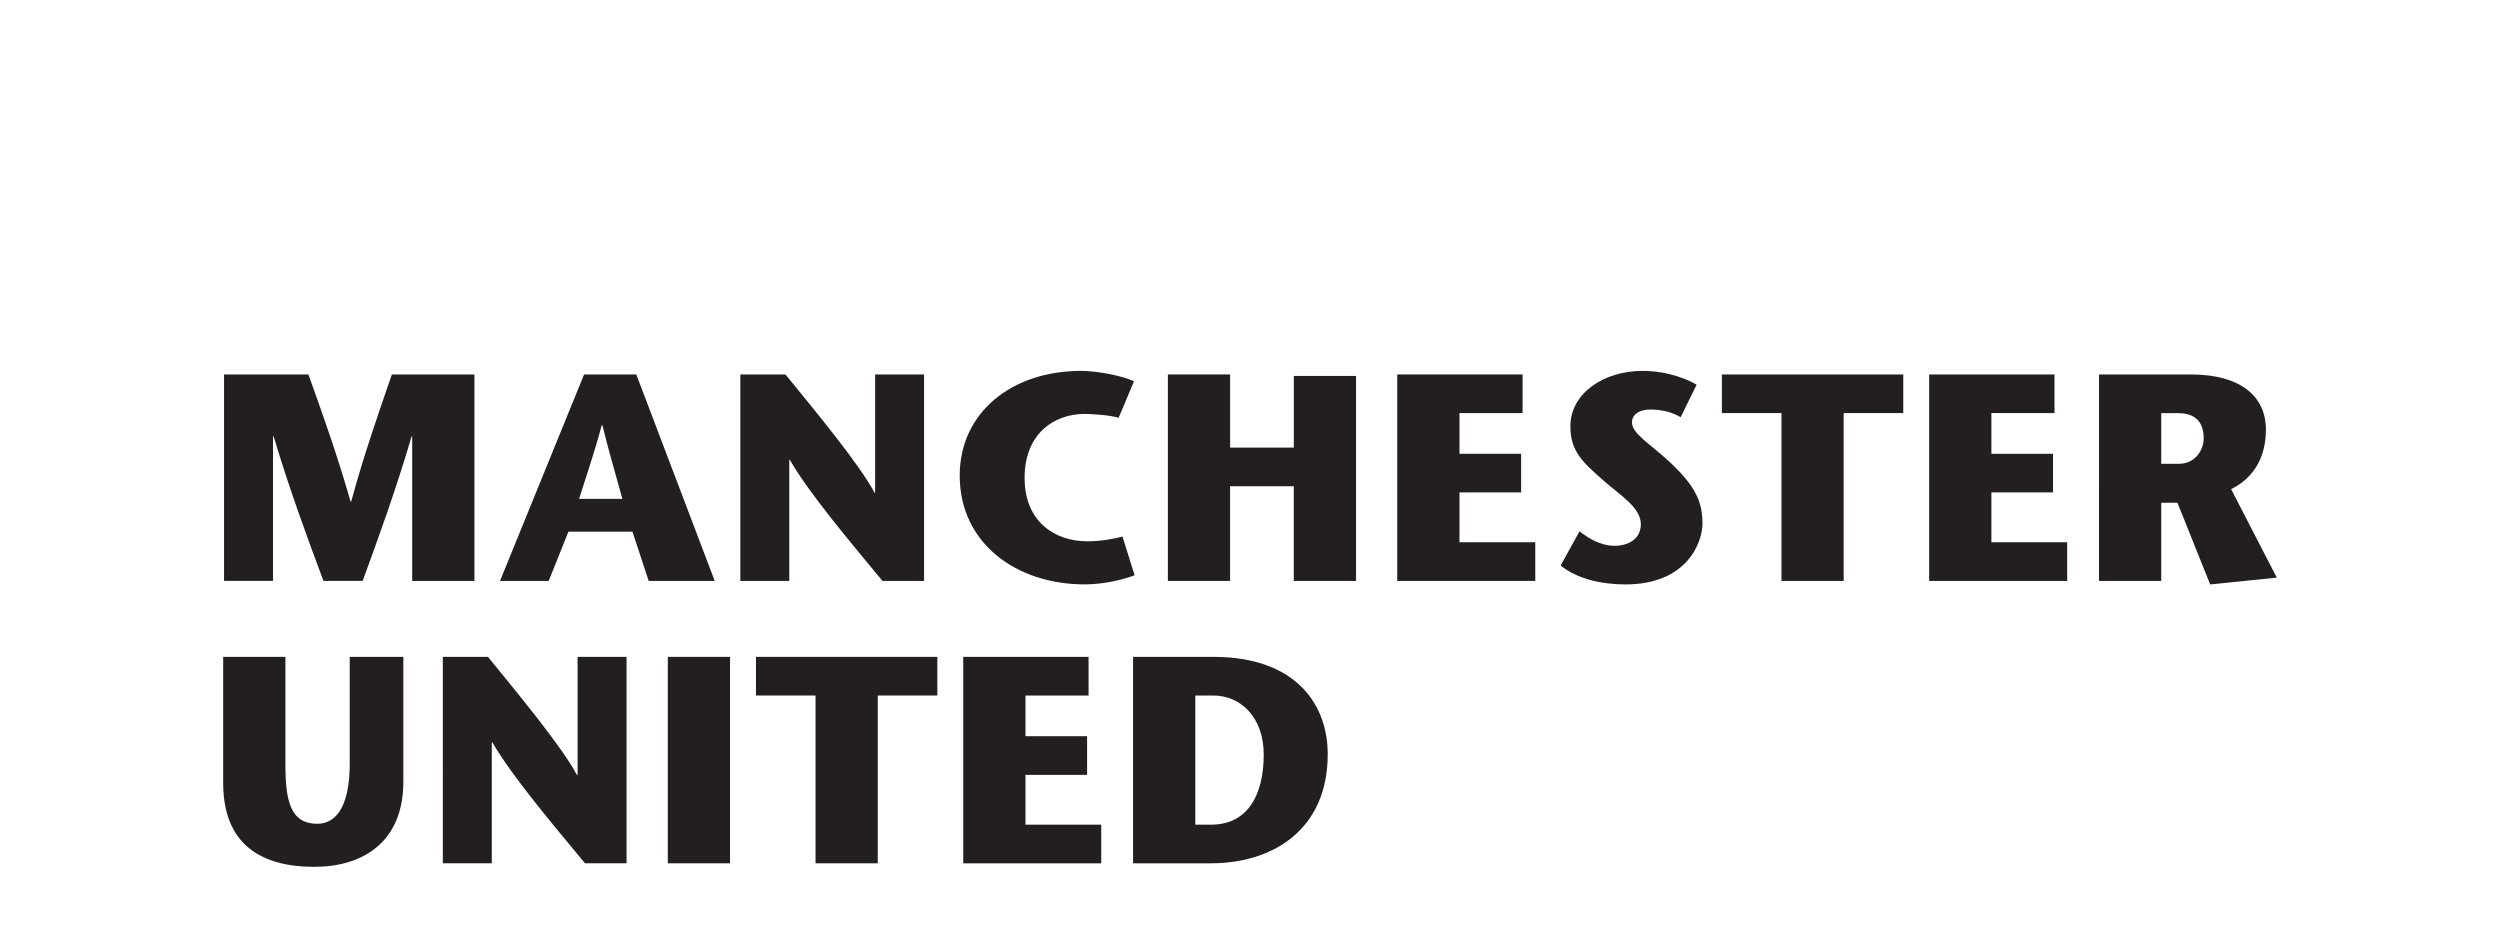 <?xml version="1.0" encoding="utf-8"?>
<!-- Generator: Adobe Illustrator 15.1.0, SVG Export Plug-In . SVG Version: 6.00 Build 0)  -->
<!DOCTYPE svg PUBLIC "-//W3C//DTD SVG 1.1//EN" "http://www.w3.org/Graphics/SVG/1.1/DTD/svg11.dtd">
<svg version="1.1" id="Layer_1" xmlns="http://www.w3.org/2000/svg" xmlns:xlink="http://www.w3.org/1999/xlink" x="0px" y="0px"
	 width="200px" height="75px" viewBox="0 0 200 75" enable-background="new 0 0 200 75" xml:space="preserve">
<g>
	<g>
		<g>
			<path fill="#231F20" d="M37.955,46.473h-4.979V34.91h-0.047c-1.273,4.316-2.595,7.951-3.917,11.562h-3.137
				c-1.345-3.611-2.689-7.244-3.986-11.562h-0.048v11.562h-3.917V29.956h6.748c1.133,3.161,2.264,6.298,3.374,10.168h0.048
				c1.061-3.87,2.17-7.007,3.254-10.168h6.606L37.955,46.473L37.955,46.473z"/>
			<path fill="#231F20" d="M50.903,29.956l6.275,16.517h-5.284l-1.298-3.941h-5.12l-1.58,3.941h-3.894l6.725-16.517H50.903z
				 M49.793,39.912c-0.543-1.958-1.014-3.539-1.604-5.899h-0.048c-0.636,2.36-1.203,3.941-1.816,5.899H49.793z"/>
			<path fill="#231F20" d="M73.926,46.473h-3.328c-2.477-2.998-5.826-6.938-7.407-9.676h-0.048v9.676h-3.916V29.956h3.61
				c2.383,2.925,5.945,7.219,7.124,9.461h0.048v-9.461h3.917V46.473z"/>
			<path fill="#231F20" d="M90.767,46.021c-0.921,0.354-2.478,0.731-3.987,0.731c-5.496,0-10.003-3.303-10.003-8.706
				c0-5.001,4.104-8.375,9.721-8.375c1.084,0,3.043,0.307,4.222,0.826l-1.227,2.925c-0.802-0.236-2.264-0.307-2.736-0.307
				c-2.382,0-4.789,1.533-4.789,5.12c0,3.515,2.43,5.07,5.024,5.07c1.062,0,2.054-0.188,2.808-0.377L90.767,46.021z"/>
			<path fill="#231F20" d="M108.482,46.473h-4.979v-7.574h-5.096v7.574H93.43V29.956h4.979v5.852h5.096v-5.733h4.978V46.473
				L108.482,46.473z"/>
			<path fill="#231F20" d="M121.809,33.047h-5.05v3.255h4.931v3.091h-4.931v3.987h6.063v3.093h-11.043V29.956h10.027v3.091H121.809z
				"/>
			<path fill="#231F20" d="M134.451,33.377c-0.66-0.401-1.51-0.614-2.43-0.614c-0.967,0-1.463,0.472-1.463,1.015
				c0,0.921,1.392,1.676,2.996,3.162c2.122,1.981,2.643,3.231,2.643,4.955c0,1.461-1.202,4.859-6.158,4.859
				c-1.934,0-3.869-0.447-5.189-1.51l1.51-2.737c0.707,0.542,1.652,1.156,2.832,1.156c0.99,0,2.076-0.496,2.076-1.724
				c0-1.32-1.604-2.287-2.901-3.42c-1.724-1.512-2.737-2.384-2.737-4.412c0-2.643,2.666-4.436,5.779-4.436
				c2.101,0,3.753,0.755,4.318,1.109L134.451,33.377z"/>
			<path fill="#231F20" d="M142.518,46.473V33.047h-4.767v-3.091h14.51v3.091h-4.767v13.426H142.518z"/>
			<path fill="#231F20" d="M164.361,33.047h-5.049v3.255h4.931v3.091h-4.931v3.987h6.062v3.093h-11.041V29.956h10.026v3.091H164.361
				z"/>
			<path fill="#231F20" d="M167.922,29.956h7.357c3.896,0,5.994,1.698,5.994,4.411c0,2.524-1.25,4.011-2.783,4.766l3.654,7.078
				l-5.33,0.543l-2.619-6.535h-1.297v6.254h-4.978L167.922,29.956L167.922,29.956z M172.898,37.104h1.416
				c1.32,0,1.981-1.132,1.981-2.027c0-1.629-1.017-2.029-2.075-2.029h-1.322V37.104z"/>
			<path fill="#231F20" d="M22.833,52.549v8.637c0,2.972,0.447,4.717,2.548,4.717c1.651,0,2.596-1.65,2.596-4.787V52.55h4.292v9.979
				c0,4.931-3.349,6.818-7.124,6.818c-4.223,0-7.29-1.771-7.29-6.699v-10.1H22.833z"/>
			<path fill="#231F20" d="M50.125,69.062h-3.327c-2.477-2.996-5.827-6.936-7.408-9.672h-0.047v9.672h-3.916V52.549h3.609
				c2.383,2.926,5.945,7.219,7.125,9.461h0.047v-9.461h3.917V69.062z"/>
			<path fill="#231F20" d="M53.424,69.062V52.549h4.979v16.516h-4.979V69.062z"/>
			<path fill="#231F20" d="M65.243,69.062V55.641h-4.766v-3.092h14.51v3.092H70.22v13.424h-4.977V69.062z"/>
			<path fill="#231F20" d="M87.086,55.641h-5.049v3.256h4.931v3.09h-4.931v3.986H88.1v3.092H77.059V52.549h10.027V55.641z"/>
			<path fill="#231F20" d="M97.064,52.549c6.604,0,9.154,3.799,9.154,7.786c0,6.04-4.389,8.729-9.343,8.729h-6.229V52.549H97.064z
				 M95.625,65.973h1.274c2.854,0,4.199-2.289,4.199-5.613c0-2.996-1.864-4.719-4.034-4.719h-1.439V65.973z"/>
		</g>
	</g>
</g>
</svg>
